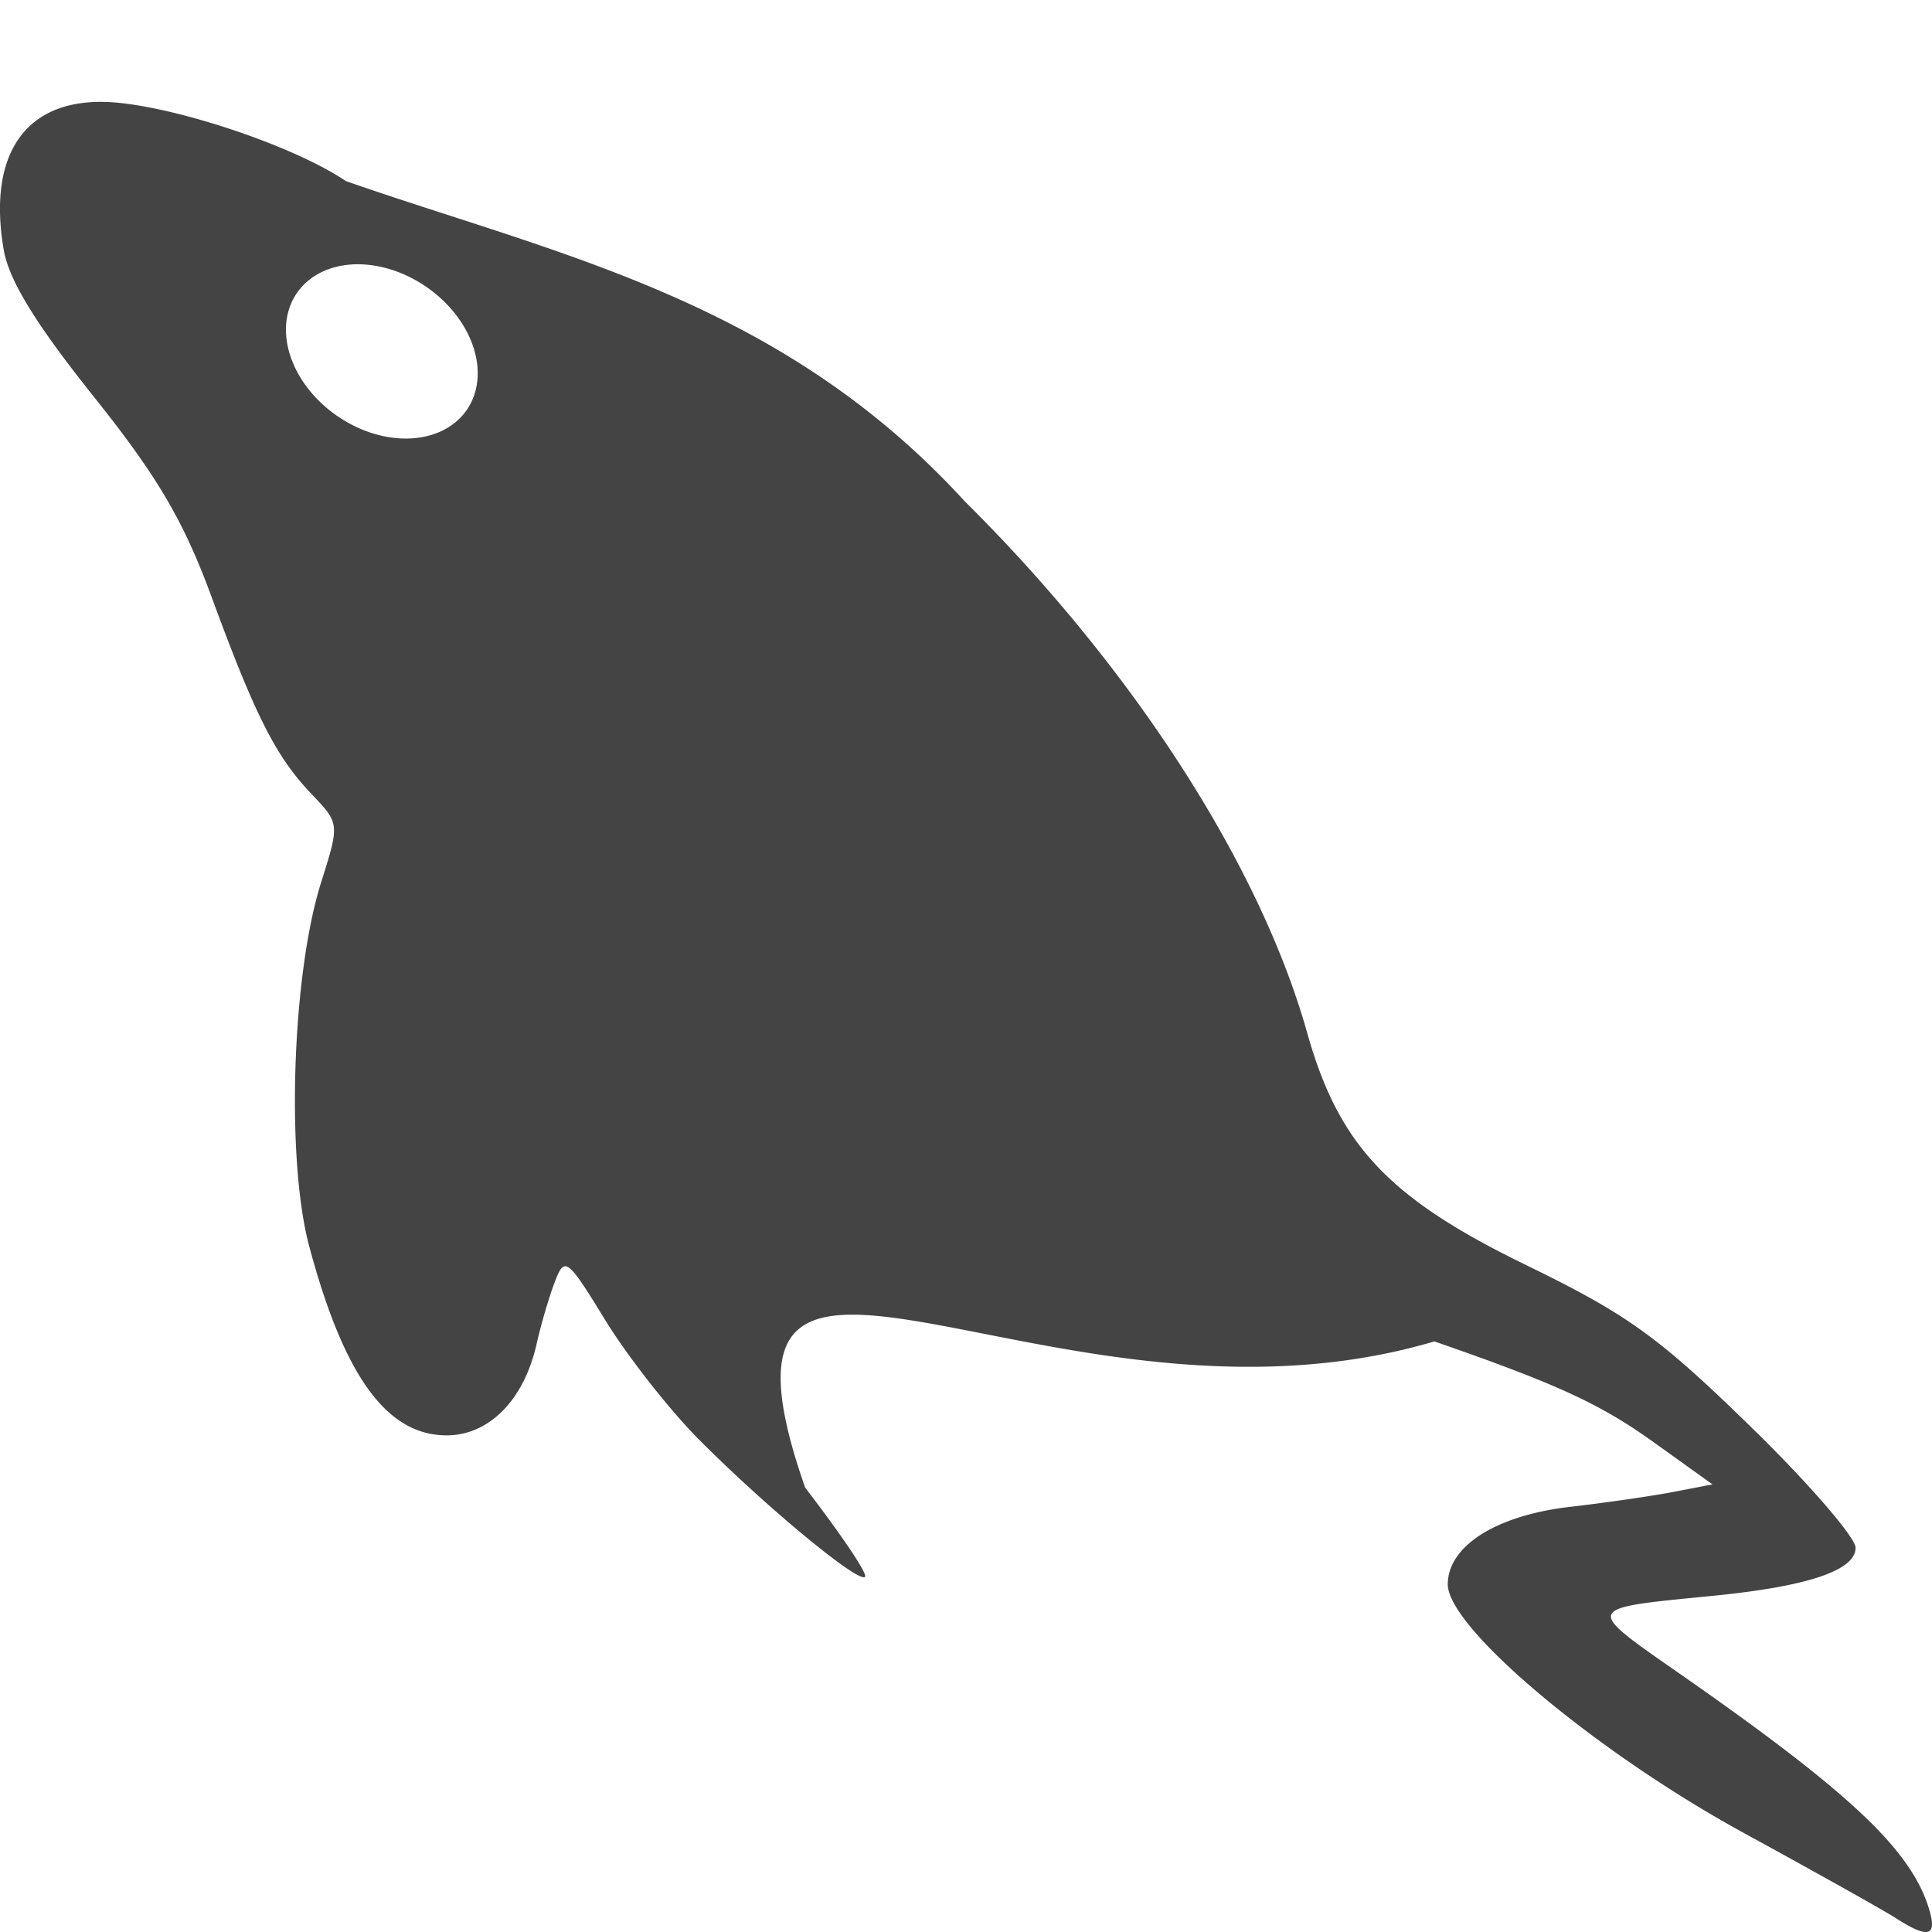 <?xml version="1.0" encoding="UTF-8" standalone="no"?>
<svg
   xmlns:dc="http://purl.org/dc/elements/1.1/"
   xmlns:cc="http://creativecommons.org/ns#"
   xmlns:rdf="http://www.w3.org/1999/02/22-rdf-syntax-ns#"
   xmlns:svg="http://www.w3.org/2000/svg"
   xmlns="http://www.w3.org/2000/svg"
   xmlns:xlink="http://www.w3.org/1999/xlink"
   xmlns:sodipodi="http://sodipodi.sourceforge.net/DTD/sodipodi-0.dtd"
   xmlns:inkscape="http://www.inkscape.org/namespaces/inkscape"
   width="16"
   height="16"
   version="1.0"
   id="svg21"
   sodipodi:docname="mysql-workbench.svg"
   inkscape:version="0.92.4 (5da689c313, 2019-01-14)">
  <sodipodi:namedview
     pagecolor="#ffffff"
     bordercolor="#666666"
     borderopacity="1"
     objecttolerance="10"
     gridtolerance="10"
     guidetolerance="10"
     inkscape:pageopacity="0"
     inkscape:pageshadow="2"
     inkscape:window-width="1920"
     inkscape:window-height="1016"
     id="namedview23"
     showgrid="false"
     inkscape:zoom="55.35253"
     inkscape:cx="8.0000252"
     inkscape:cy="7.5786956"
     inkscape:window-x="0"
     inkscape:window-y="27"
     inkscape:window-maximized="1"
     inkscape:current-layer="g19" />
  <defs
     id="defs15">
    <linearGradient
       id="a">
      <stop
         id="stop2"
         offset="0"
         stop-color="#68676b" />
      <stop
         id="stop4"
         offset=".8"
         stop-color="#424048" />
      <stop
         id="stop6"
         offset="1"
         stop-color="#E6DDFF" />
    </linearGradient>
    <radialGradient
       id="d"
       cx="279.422"
       cy="446.483"
       r="224"
       fx="279.422"
       fy="446.483"
       gradientTransform="matrix(1.344,6e-4,-6.2e-4,1.388,-121.22,-718.103)"
       gradientUnits="userSpaceOnUse"
       xlink:href="#a" />
    <linearGradient
       id="e"
       x1="43.844"
       x2="-60"
       y1="234"
       y2="234"
       gradientTransform="matrix(1.002,0,0,1,72.09,56.015)"
       gradientUnits="userSpaceOnUse"
       xlink:href="#b" />
    <linearGradient
       id="b">
      <stop
         id="stop11"
         offset="0"
         stop-color="#d5d3cf" />
      <stop
         id="stop13"
         offset=".038"
         stop-color="#e3e2df" />
      <stop
         id="stop15"
         offset=".077"
         stop-color="#c0bfbc" />
      <stop
         id="stop17"
         offset=".923"
         stop-color="#c0bfbc" />
      <stop
         id="stop19"
         offset=".962"
         stop-color="#e3e2df" />
      <stop
         id="stop21"
         offset="1"
         stop-color="#d5d3cf" />
    </linearGradient>
  </defs>
  <g
     transform="translate(-164.442,-53.538)"
     id="g19">
    <path
       style="fill:#444444"
       d="M 0.863 0.844 C 0.204 0.83 -0.104 1.285 0.031 2.07 C 0.075 2.323 0.297 2.684 0.775 3.283 C 1.307 3.949 1.52 4.313 1.752 4.943 C 2.117 5.936 2.286 6.268 2.582 6.578 C 2.813 6.82 2.813 6.821 2.658 7.312 C 2.418 8.075 2.368 9.603 2.561 10.322 C 2.849 11.398 3.204 11.887 3.699 11.887 C 4.052 11.887 4.342 11.591 4.445 11.125 C 4.482 10.963 4.549 10.734 4.596 10.613 C 4.676 10.404 4.698 10.419 5.012 10.932 C 5.194 11.229 5.542 11.673 5.783 11.916 C 6.342 12.479 7.108 13.112 7.164 13.059 C 7.188 13.036 6.964 12.705 6.668 12.32 C 5.637 9.371 8.708 12.046 11.879 11.109 C 12.905 11.465 13.254 11.627 13.705 11.951 L 14.182 12.293 L 13.861 12.355 C 13.684 12.389 13.298 12.445 13.004 12.479 C 12.392 12.549 11.99 12.803 11.99 13.121 C 11.99 13.48 13.212 14.507 14.438 15.178 C 15.027 15.5 15.594 15.817 15.697 15.883 C 15.972 16.06 16.045 16.038 15.975 15.807 C 15.826 15.32 15.323 14.846 13.928 13.873 C 13.109 13.302 13.102 13.323 14.195 13.215 C 14.975 13.137 15.367 13.005 15.367 12.818 C 15.367 12.732 14.972 12.275 14.488 11.805 C 13.73 11.066 13.473 10.883 12.639 10.477 C 11.502 9.924 11.088 9.486 10.826 8.555 C 10.435 7.165 9.385 5.534 7.988 4.15 C 6.465 2.485 4.631 2.115 2.865 1.5 C 2.416 1.196 1.373 0.855 0.863 0.844 z M 2.934 2.189 A 0.854 0.65 34.437 0 1 3.598 2.426 A 0.854 0.65 34.437 0 1 3.826 3.445 A 0.854 0.65 34.437 0 1 2.727 3.396 A 0.854 0.65 34.437 0 1 2.498 2.377 A 0.854 0.65 34.437 0 1 2.934 2.189 z "
       transform="translate(164.442,53.538)"
       id="path17" />
  </g>
</svg>
